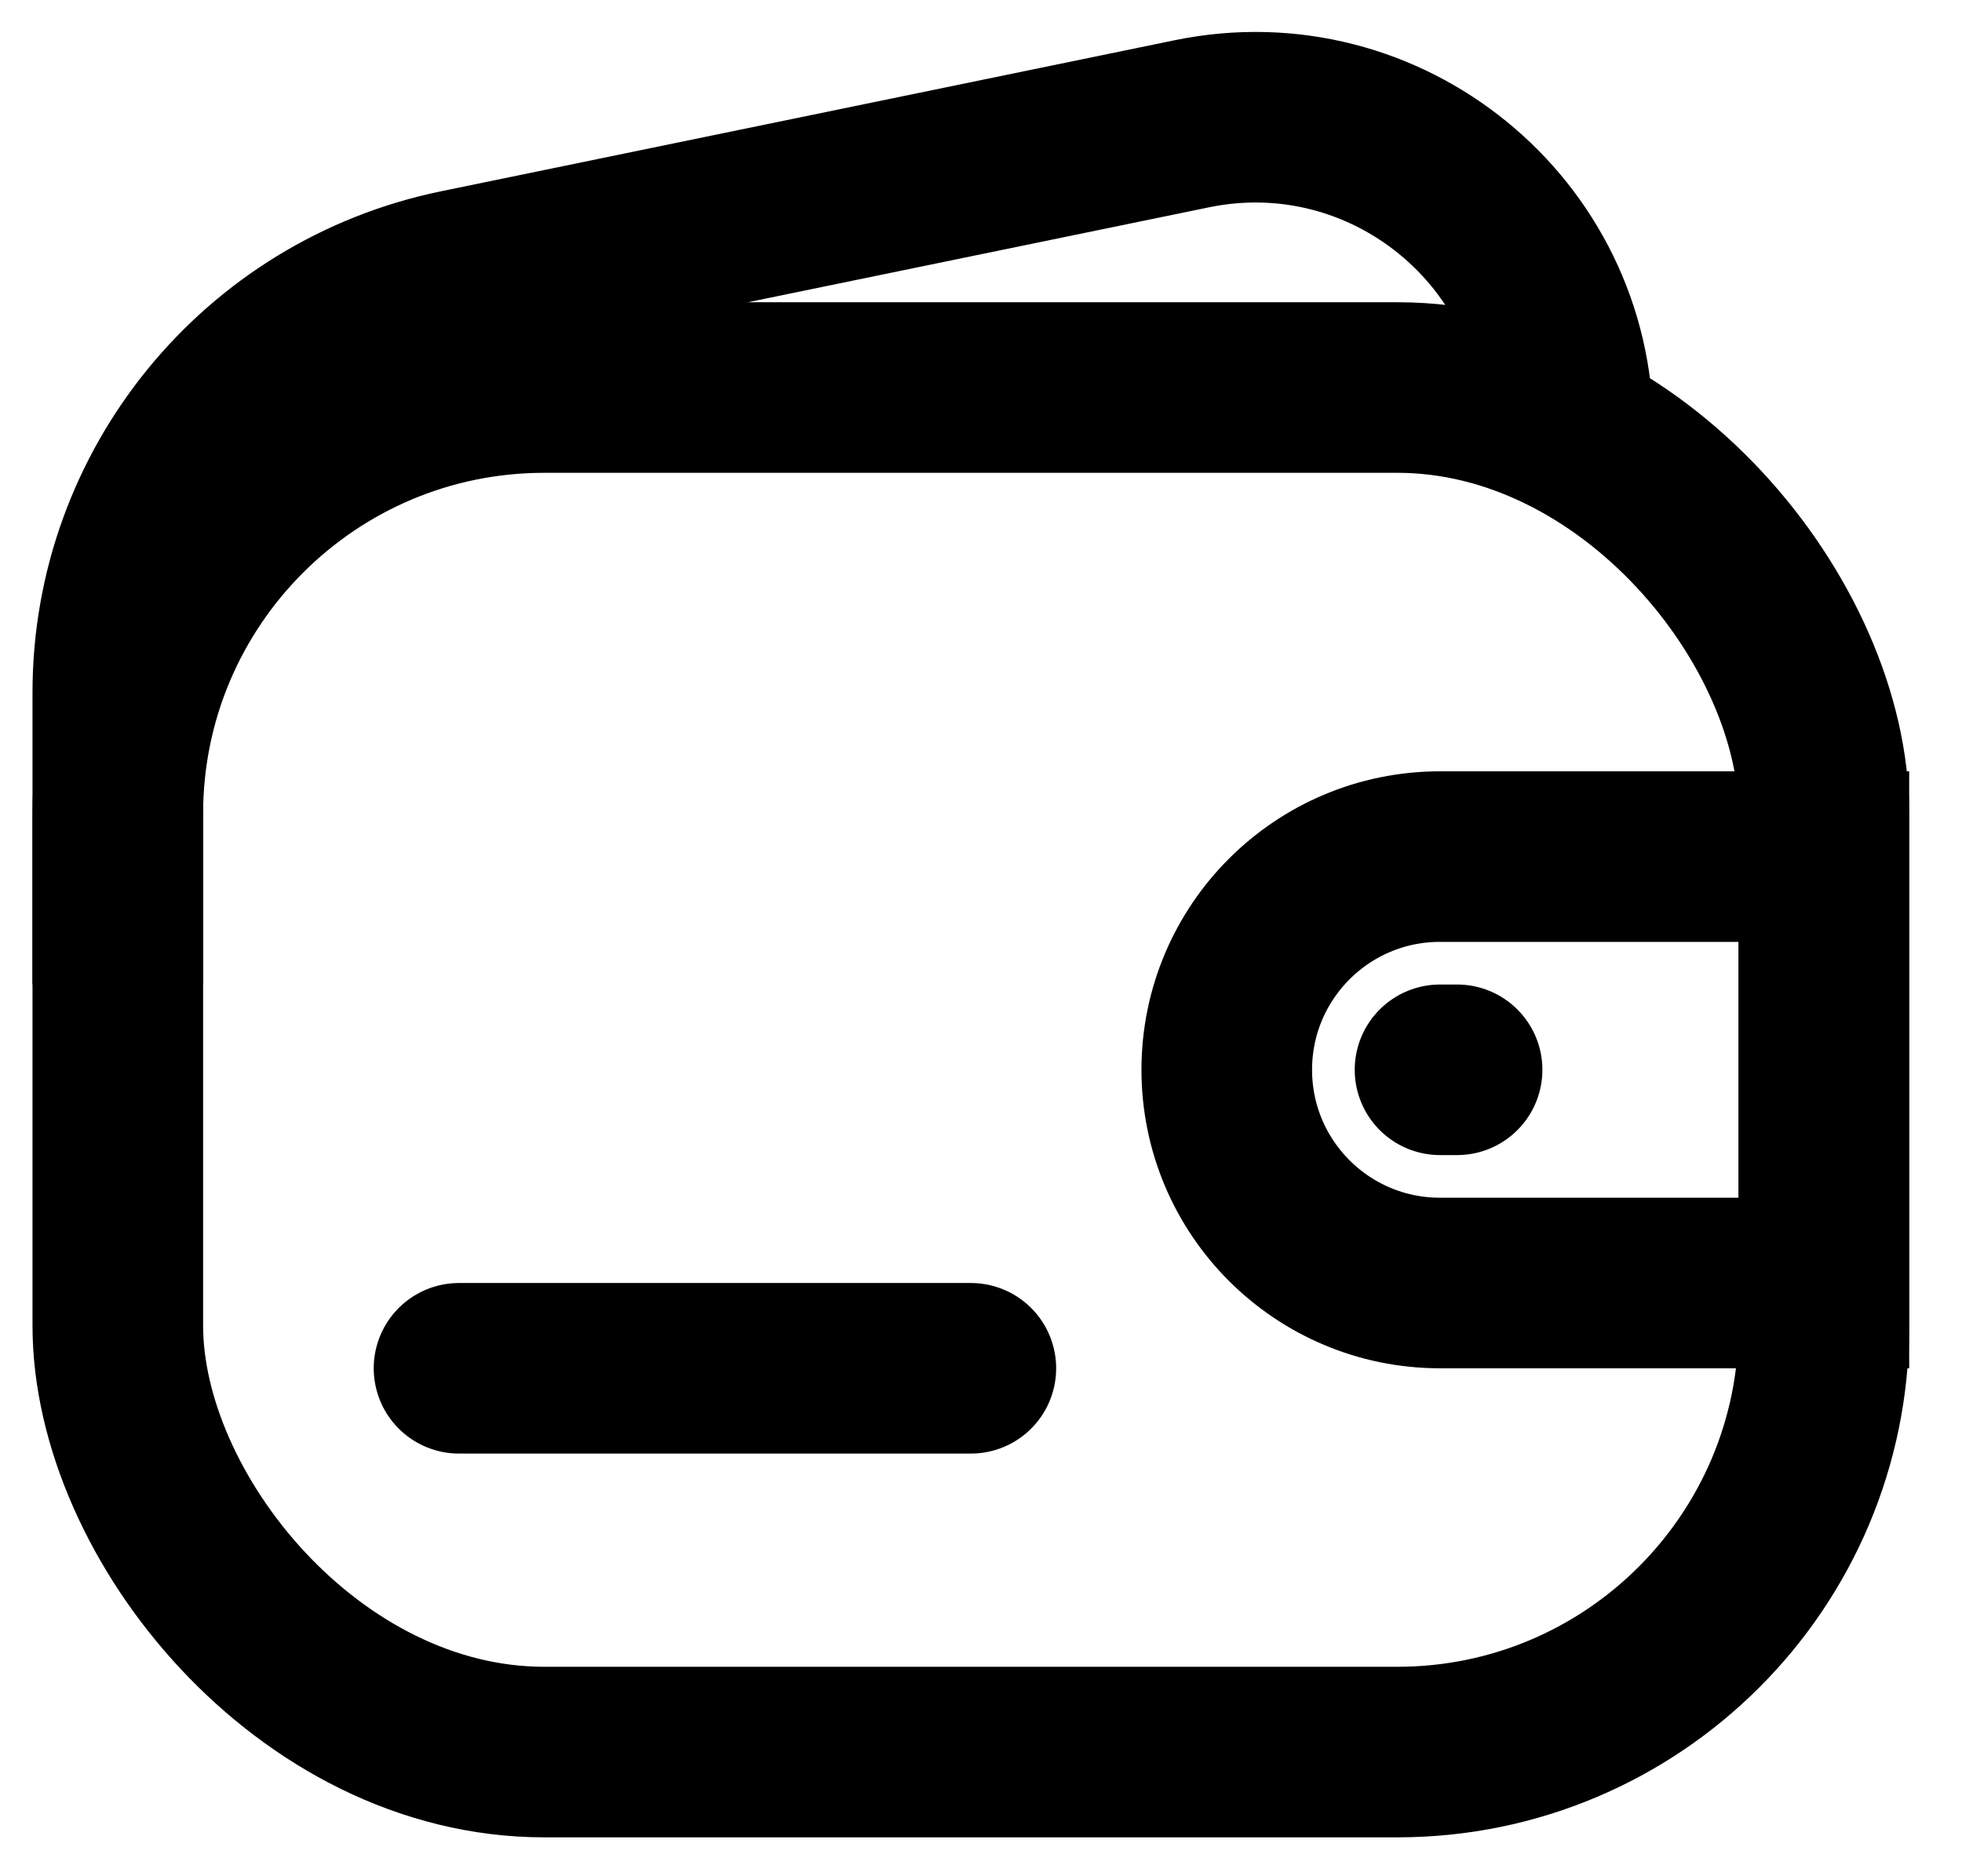 <svg width="23" height="22" viewBox="0 0 23 22" fill="none" xmlns="http://www.w3.org/2000/svg">
<rect x="1.381" y="4.544" width="20" height="16" rx="5" stroke="black" stroke-width="2"/>
<path d="M18.381 5.044V5.044C18.381 2.721 16.249 0.983 13.973 1.451L5.373 3.222C3.049 3.701 1.381 5.747 1.381 8.119L1.381 11.544" stroke="black" stroke-width="2"/>
<path d="M5.381 16.044H11.381" stroke="black" stroke-width="2" stroke-linecap="round" stroke-linejoin="round"/>
<path d="M14.381 12.544C14.381 11.163 15.5 10.044 16.881 10.044H21.381V15.044H16.881C15.5 15.044 14.381 13.925 14.381 12.544V12.544Z" stroke="black" stroke-width="2"/>
<path d="M16.881 12.544H17.081" stroke="black" stroke-width="2" stroke-linecap="round" stroke-linejoin="round"/>
</svg>
